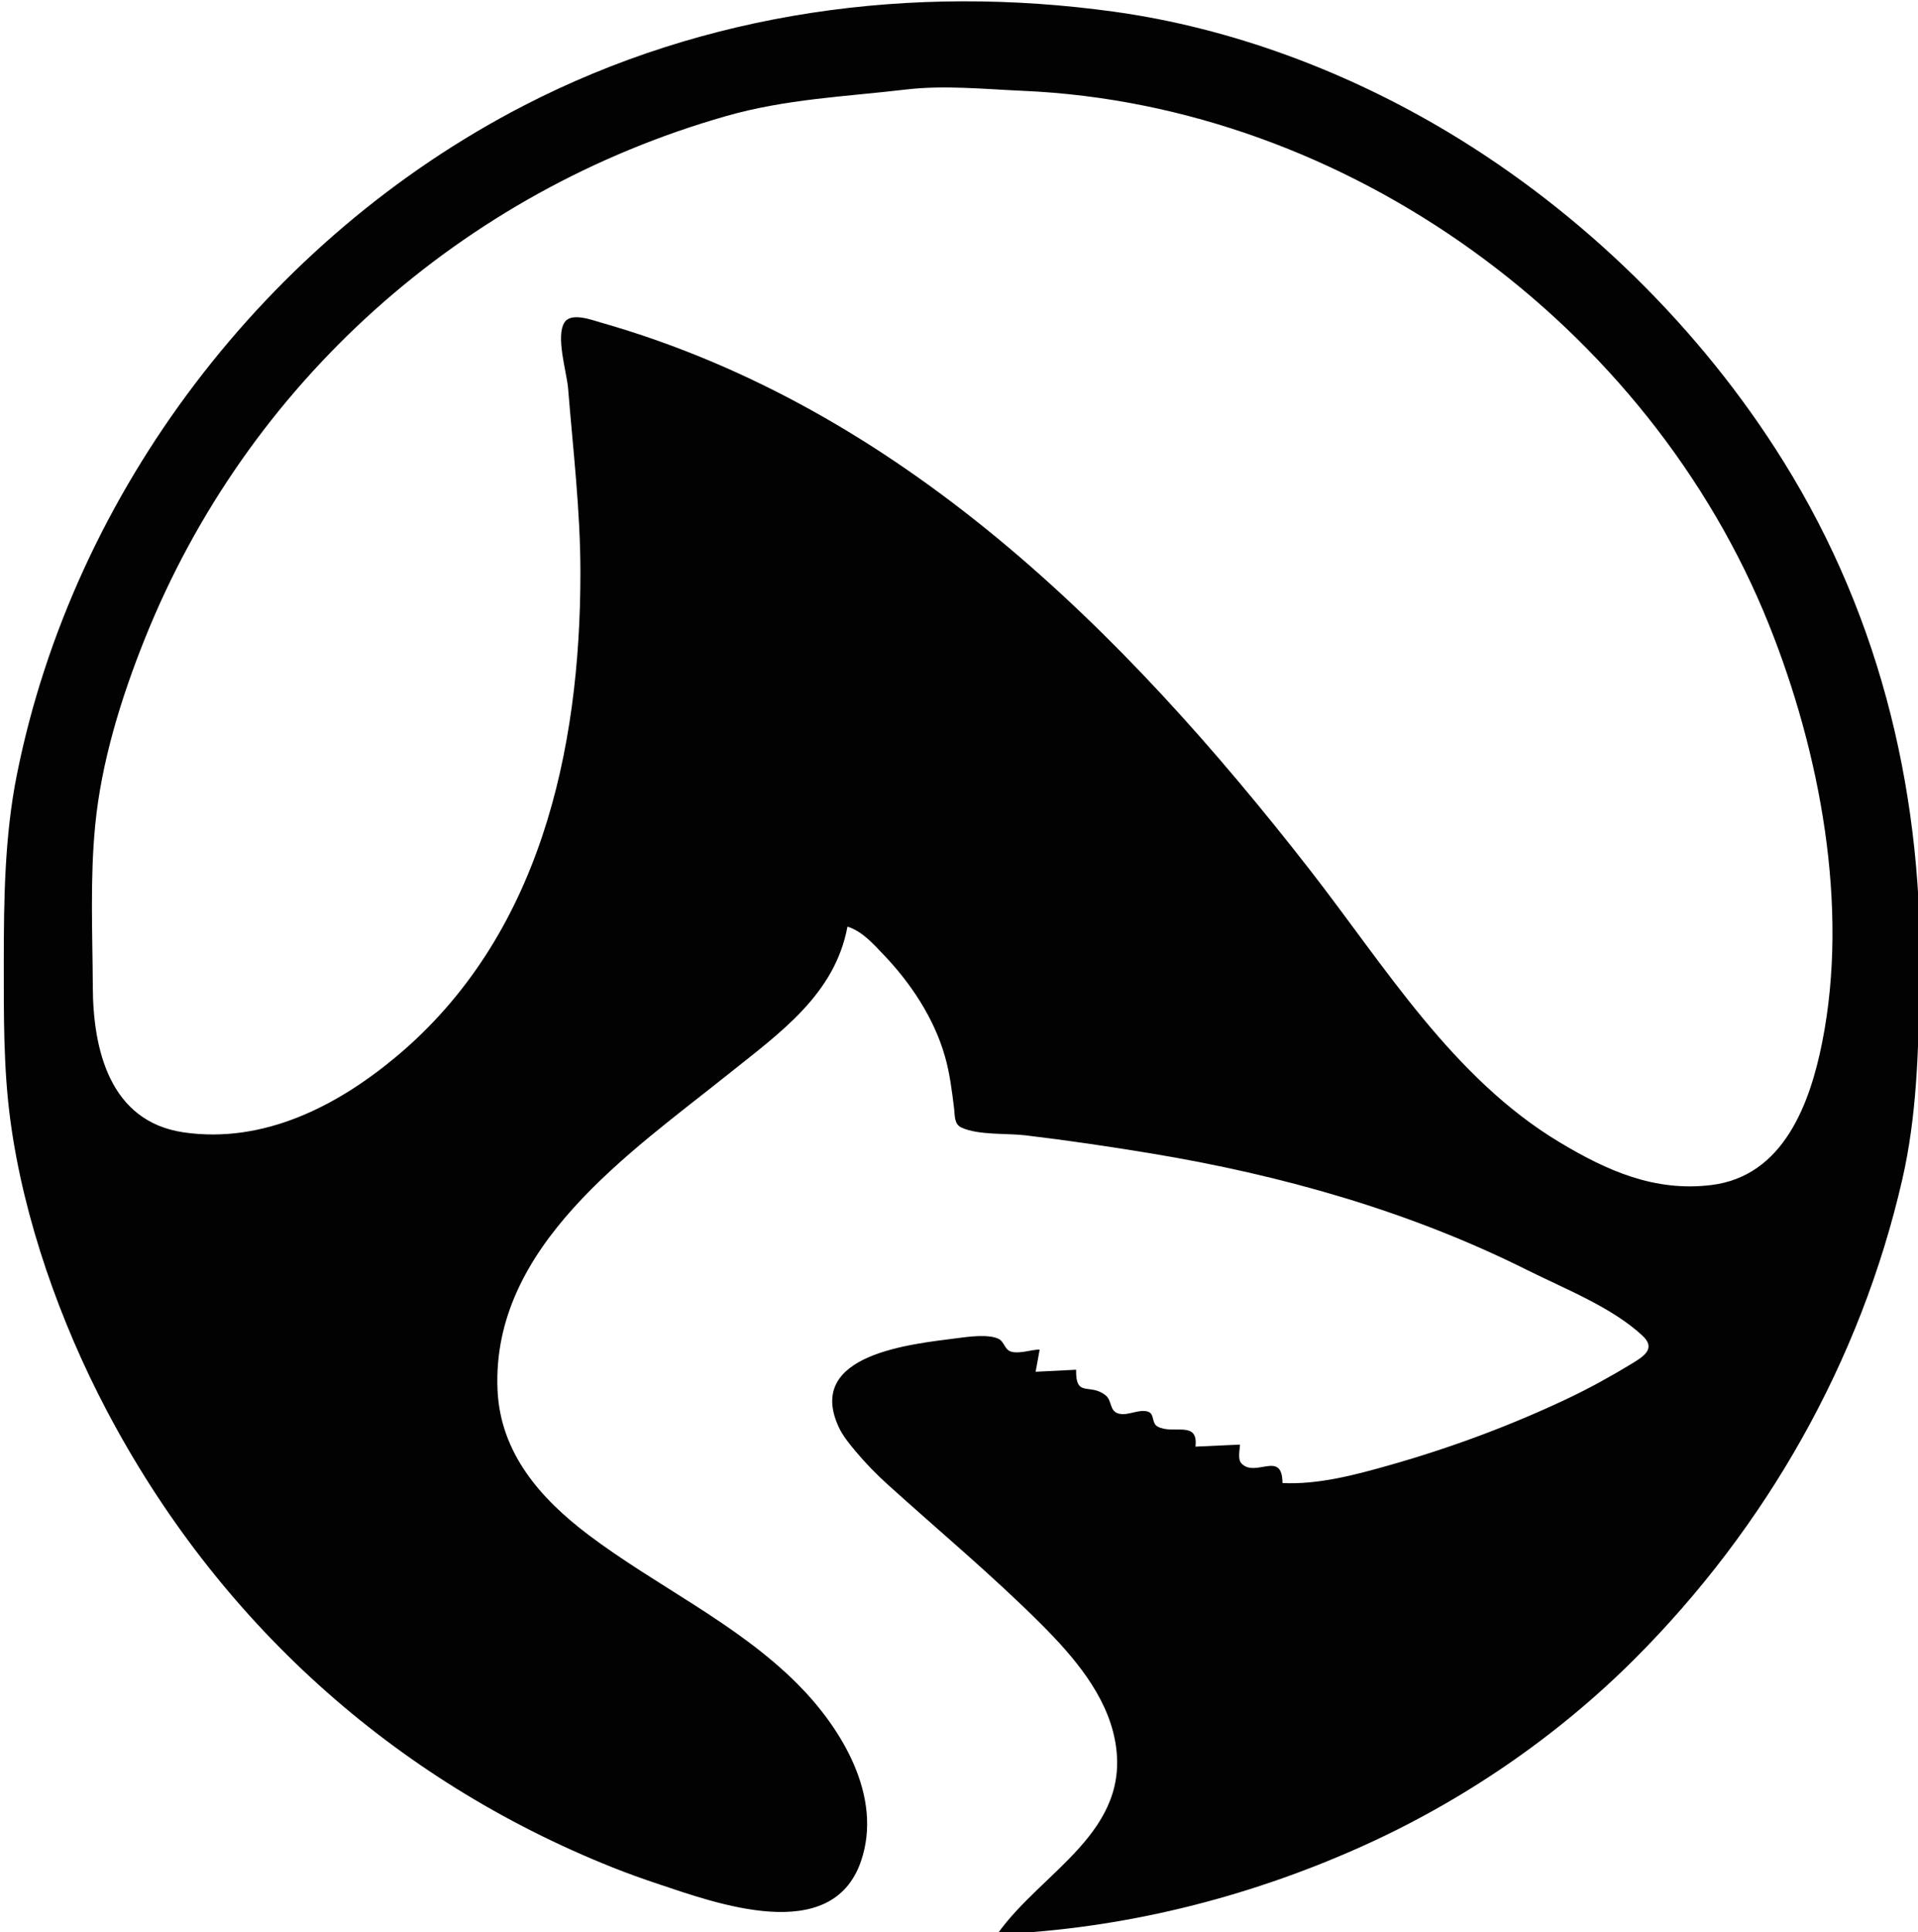 <?xml version="1.0" encoding="UTF-8" standalone="no"?>
<svg
   xmlns:dc="http://purl.org/dc/elements/1.1/"
   xmlns:cc="http://creativecommons.org/ns#"
   xmlns:rdf="http://www.w3.org/1999/02/22-rdf-syntax-ns#"
   xmlns:svg="http://www.w3.org/2000/svg"
   xmlns="http://www.w3.org/2000/svg"
   xmlns:sodipodi="http://sodipodi.sourceforge.net/DTD/sodipodi-0.dtd"
   xmlns:inkscape="http://www.inkscape.org/namespaces/inkscape"
   version="1.1"
   id="svg2"
   width="1011.2"
   height="1018.667"
   viewBox="0 0 1011.2 1018.667"
   sodipodi:docname="sharko.svg"
   inkscape:version="1.0.2 (e86c870879, 2021-01-15)">
  <defs
     id="defs6" />
  <sodipodi:namedview
     pagecolor="#ffffff"
     bordercolor="#666666"
     borderopacity="1"
     objecttolerance="10"
     gridtolerance="10"
     guidetolerance="10"
     inkscape:pageopacity="0"
     inkscape:pageshadow="2"
     inkscape:window-width="2518"
     inkscape:window-height="1386"
     id="namedview4"
     showgrid="false"
     inkscape:zoom="0.98952878"
     inkscape:cx="505.60001"
     inkscape:cy="509.33334"
     inkscape:window-x="42"
     inkscape:window-y="54"
     inkscape:window-maximized="0"
     inkscape:current-layer="g10" />
  <g
     inkscape:groupmode="layer"
     inkscape:label="Image"
     id="g10">
    <path
       style="fill:#020202;stroke:none;stroke-width:1.067"
       d="m 446.8,488.477 c 7.904,2.524 13.556,9.074 19.158,14.933 14.281,14.935 26.455,33.331 32.191,53.333 2.621,9.143 3.721,18.33 4.88,27.733 0.433,3.507 -0.042,8.097 3.747,9.875 8.954,4.199 24.039,2.978 33.89,4.157 22.122,2.647 44.147,5.878 66.133,9.52 68.629,11.367 136.041,30.338 198.4,61.518 19.484,9.742 44.732,19.613 60.749,34.59 7.039,6.582 1.141,10.609 -5.282,14.523 -10.967,6.682 -22.528,13.088 -34.133,18.585 -30.213,14.31 -61.706,26.001 -93.867,35.116 -18.15,5.145 -37.53,10.353 -56.533,9.451 -0.063,-17.728 -14.334,-2.507 -21.661,-10.396 -2.076,-2.235 -0.795,-7.093 -0.739,-9.871 l -23.467,1.067 c 1.635,-14.222 -11.898,-6.092 -20.013,-10.601 -3.166,-1.759 -1.516,-6.579 -4.861,-7.776 -4.791,-1.714 -10.55,2.287 -15.597,0.966 -4.959,-1.297 -3.411,-6.743 -6.802,-9.532 -8.378,-6.891 -15.92,1.571 -15.661,-13.591 L 546,723.144 548.133,711.411 c -4.557,0.094 -10.492,2.353 -14.87,1.184 -3.713,-0.991 -3.674,-5.241 -6.797,-6.793 -5.347,-2.656 -16.298,-1.097 -22.066,-0.339 -23.478,3.083 -79.722,8.208 -62.381,46.481 2.149,4.743 5.476,8.829 8.786,12.8 5.302,6.364 11.184,12.393 17.328,17.952 27.135,24.554 55.19,47.863 81.067,73.781 16.752,16.779 34.028,36.866 38.608,60.8 9.253,48.353 -38.611,69.091 -62.075,102.4 65.927,-2.831 130.691,-18.87 190.933,-45.718 53.55,-23.866 103.619,-57.901 145.067,-99.348 C 931.069,805.275 980.926,717.721 1002.906,621.811 c 7.718,-33.683 8.403,-67.034 9.244,-101.333 2.403,-98.127 -19.49,-193.133 -71.936,-277.333 C 896.562,173.064 834.381,112.223 763.6,69.756 710.19,37.711 649.461,14.808 587.6,6.205 480.924,-8.632 372.302,6.05 276.133,55.686 140.759,125.558 38.827,258.716 8.879,408.477 c -6.419,32.098 -6.879,65.531 -6.879,98.133 0,28.119 -0.257,56.369 3.501,84.267 C 12.498,642.819 31.827,697.17 56.166,743.411 114.416,854.076 206.861,938.142 323.067,984.477 c 7.737,3.085 15.566,5.9 23.467,8.533 30.43,10.143 91.898,33.021 107.35,-11.733 11.84,-34.289 -10.395,-70.586 -33.75,-93.866 C 388.045,855.427 346.138,836.207 310.267,809.145 284.823,789.949 263.76,765.892 262.308,732.744 258.998,657.147 331.968,607.864 383.867,566.344 411.175,544.496 440.16,524.244 446.8,488.477 M 477.733,47.182 c 20.17,-2.38 41.689,-0.163 61.867,0.72 170.647,7.472 329.799,123.344 393.121,281.642 26.776,66.94 42.209,148.099 27.999,219.733 -6.477,32.652 -20.473,70.761 -58.453,75.428 -29.89,3.673 -54.971,-7.495 -80,-22.522 C 765.811,568.294 730.221,509.446 690.614,458.611 592.161,332.248 474.595,215.017 316.667,169.999 c -4.718,-1.344 -15.469,-5.426 -19.009,-0.116 -4.866,7.298 1.175,26.463 1.851,34.861 2.598,32.322 6.492,64.609 6.492,97.067 0,94.134 -21.497,192.002 -97.067,255.196 -31.359,26.223 -70.127,45.984 -112,39.951 C 57.929,591.337 49.091,553.394 48.932,520.477 48.795,491.958 47.42,463.66 50.181,435.144 53.418,401.714 63.806,368.095 76.24,337.011 130.121,202.315 243.38,100.95 382.8,61.2 414.634,52.124 445.297,51.009 477.733,47.182 Z"
       id="path14" />
  </g>
</svg>
